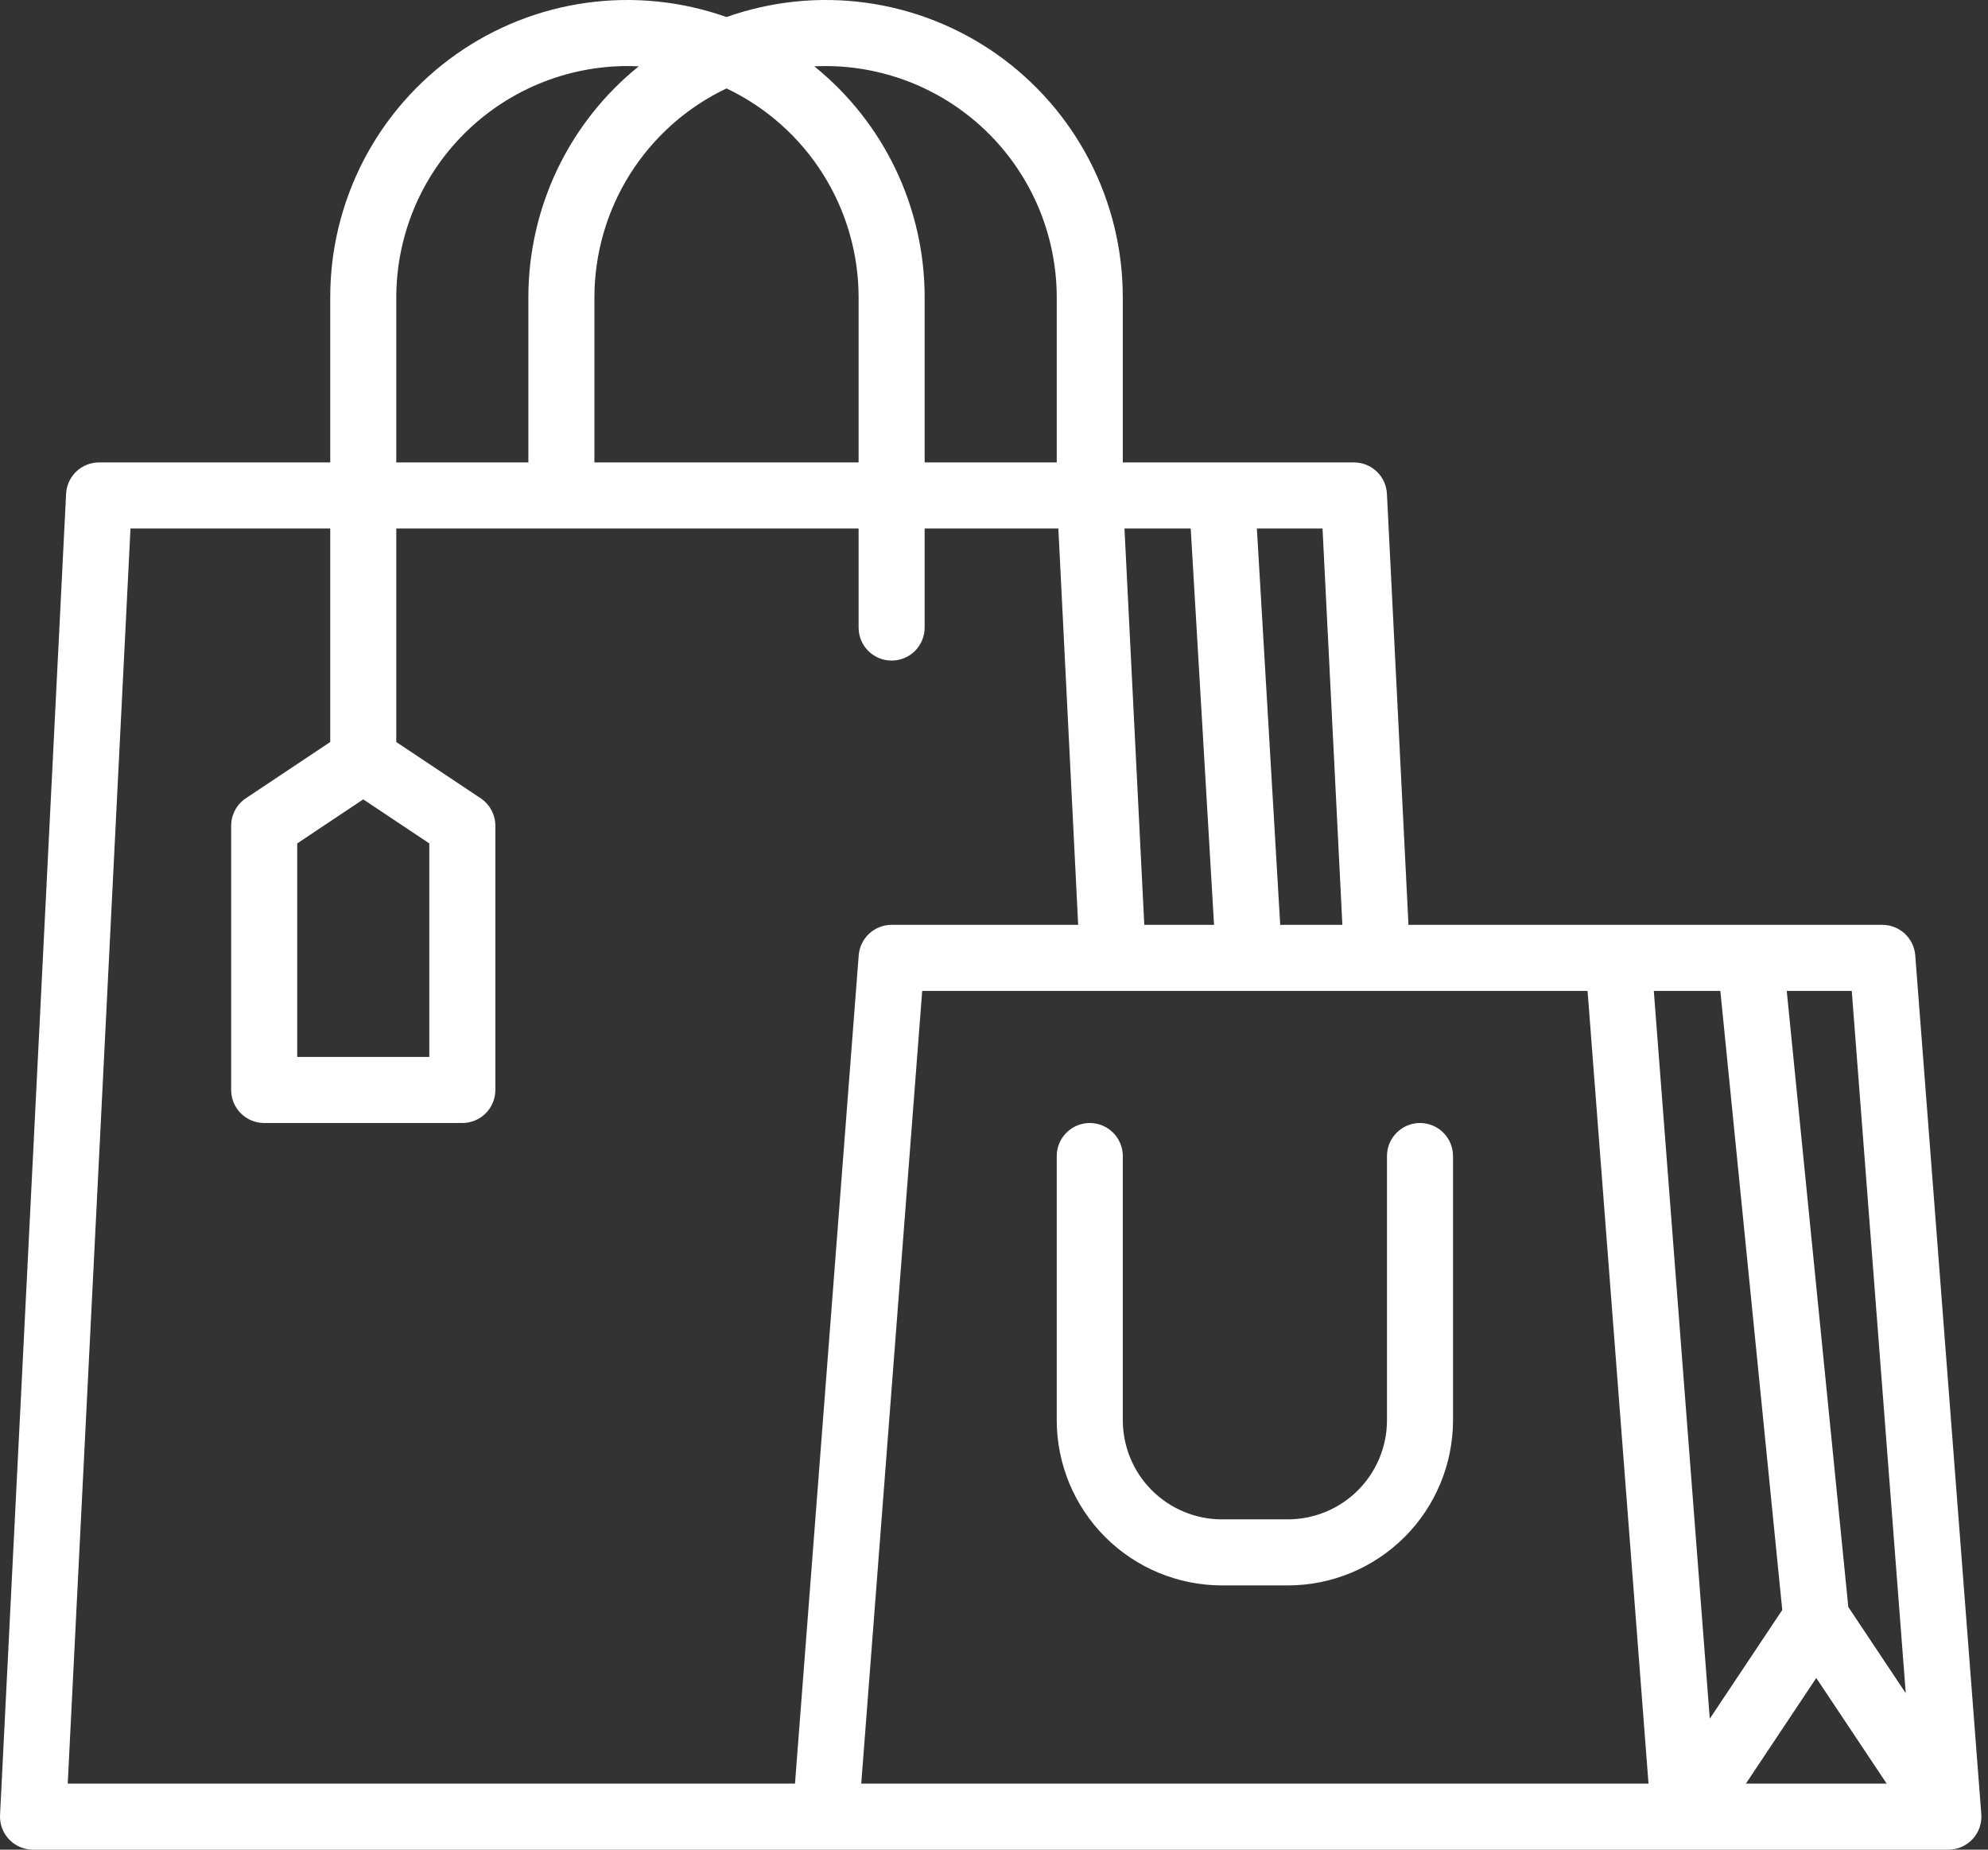<svg width="86" height="80" viewBox="0 0 86 80" fill="none" xmlns="http://www.w3.org/2000/svg">
<rect x="0" y="0" width="86" height="80" fill="#333333" stroke="none"/>
<path d="M82.853 41.319C82.825 40.96 82.663 40.625 82.399 40.38C82.135 40.136 81.788 40 81.428 40H60.93L59.998 21.357C59.98 20.991 59.822 20.646 59.556 20.393C59.29 20.141 58.938 20 58.571 20H48.571V12.857C48.572 10.8 48.079 8.773 47.134 6.946C46.188 5.119 44.818 3.546 43.139 2.358C41.459 1.17 39.519 0.403 37.481 0.121C35.443 -0.161 33.368 0.051 31.429 0.737C29.489 0.051 27.414 -0.161 25.376 0.121C23.338 0.403 21.398 1.17 19.719 2.358C18.039 3.546 16.669 5.119 15.723 6.946C14.778 8.773 14.285 10.8 14.286 12.857V20H4.286C3.919 20 3.567 20.141 3.301 20.393C3.036 20.646 2.877 20.991 2.859 21.357L0.002 78.5C-0.008 78.693 0.022 78.887 0.089 79.068C0.157 79.25 0.26 79.416 0.393 79.556C0.527 79.696 0.687 79.808 0.865 79.884C1.043 79.961 1.235 80 1.429 80H84.286C84.483 80 84.677 79.959 84.858 79.88C85.038 79.802 85.2 79.686 85.334 79.542C85.468 79.398 85.57 79.227 85.635 79.041C85.7 78.855 85.725 78.658 85.71 78.462L82.853 41.319ZM78.571 72.575L81.616 77.143H75.527L78.571 72.575ZM82.442 73.231L79.957 69.504L77.293 42.857H80.106L82.442 73.231ZM74.421 42.857L77.1 69.633L73.964 74.336L71.543 42.857H74.421ZM58.07 40H55.381L54.372 22.857H57.212L58.07 40ZM51.51 22.857L52.519 40H49.501L48.644 22.857H51.51ZM35.714 2.857C38.365 2.86 40.907 3.915 42.782 5.789C44.657 7.664 45.711 10.206 45.714 12.857V20H40V12.857C40 10.942 39.571 9.051 38.745 7.322C37.92 5.594 36.718 4.073 35.227 2.869C35.389 2.862 35.551 2.857 35.714 2.857ZM31.429 3.824C33.137 4.636 34.581 5.916 35.592 7.514C36.603 9.113 37.141 10.965 37.143 12.857V20H25.714V12.857C25.716 10.965 26.254 9.113 27.265 7.514C28.276 5.916 29.72 4.636 31.429 3.824ZM17.143 12.857C17.146 10.206 18.2 7.664 20.075 5.789C21.95 3.915 24.492 2.86 27.143 2.857C27.306 2.857 27.468 2.862 27.63 2.869C26.14 4.073 24.937 5.594 24.111 7.322C23.286 9.051 22.857 10.942 22.857 12.857V20H17.143V12.857ZM34.391 77.143H2.93L5.645 22.857H14.286V32.093L10.636 34.526C10.44 34.656 10.28 34.833 10.169 35.04C10.058 35.248 10 35.479 10 35.714V47.143C10 47.522 10.15 47.885 10.418 48.153C10.686 48.421 11.05 48.571 11.429 48.571H20C20.379 48.571 20.742 48.421 21.01 48.153C21.278 47.885 21.429 47.522 21.429 47.143V35.714C21.429 35.479 21.37 35.248 21.259 35.04C21.149 34.833 20.988 34.656 20.793 34.526L17.143 32.093V22.857H37.143V27.143C37.143 27.522 37.293 27.885 37.561 28.153C37.829 28.421 38.193 28.571 38.571 28.571C38.95 28.571 39.314 28.421 39.582 28.153C39.849 27.885 40 27.522 40 27.143V22.857H45.784L46.641 40H38.571C38.212 40 37.865 40.136 37.601 40.38C37.337 40.625 37.175 40.96 37.147 41.319L34.391 77.143ZM15.714 34.574L18.571 36.479V45.714H12.857V36.479L15.714 34.574ZM39.894 42.857H68.677L71.314 77.143H37.257L39.894 42.857Z" fill="white"/>
<path d="M61.429 48.571C61.05 48.571 60.686 48.722 60.419 48.99C60.151 49.258 60 49.621 60 50V61.428C59.999 62.565 59.547 63.654 58.743 64.457C57.94 65.261 56.851 65.713 55.714 65.714H52.857C51.721 65.713 50.632 65.261 49.828 64.457C49.025 63.654 48.573 62.565 48.572 61.428V50C48.572 49.621 48.421 49.258 48.153 48.99C47.885 48.722 47.522 48.571 47.143 48.571C46.764 48.571 46.401 48.722 46.133 48.99C45.865 49.258 45.714 49.621 45.714 50V61.428C45.717 63.322 46.47 65.138 47.809 66.477C49.148 67.816 50.964 68.569 52.857 68.571H55.714C57.608 68.569 59.424 67.816 60.763 66.477C62.102 65.138 62.855 63.322 62.857 61.428V50C62.857 49.621 62.707 49.258 62.439 48.99C62.171 48.722 61.807 48.571 61.429 48.571Z" fill="white"/>
</svg>
